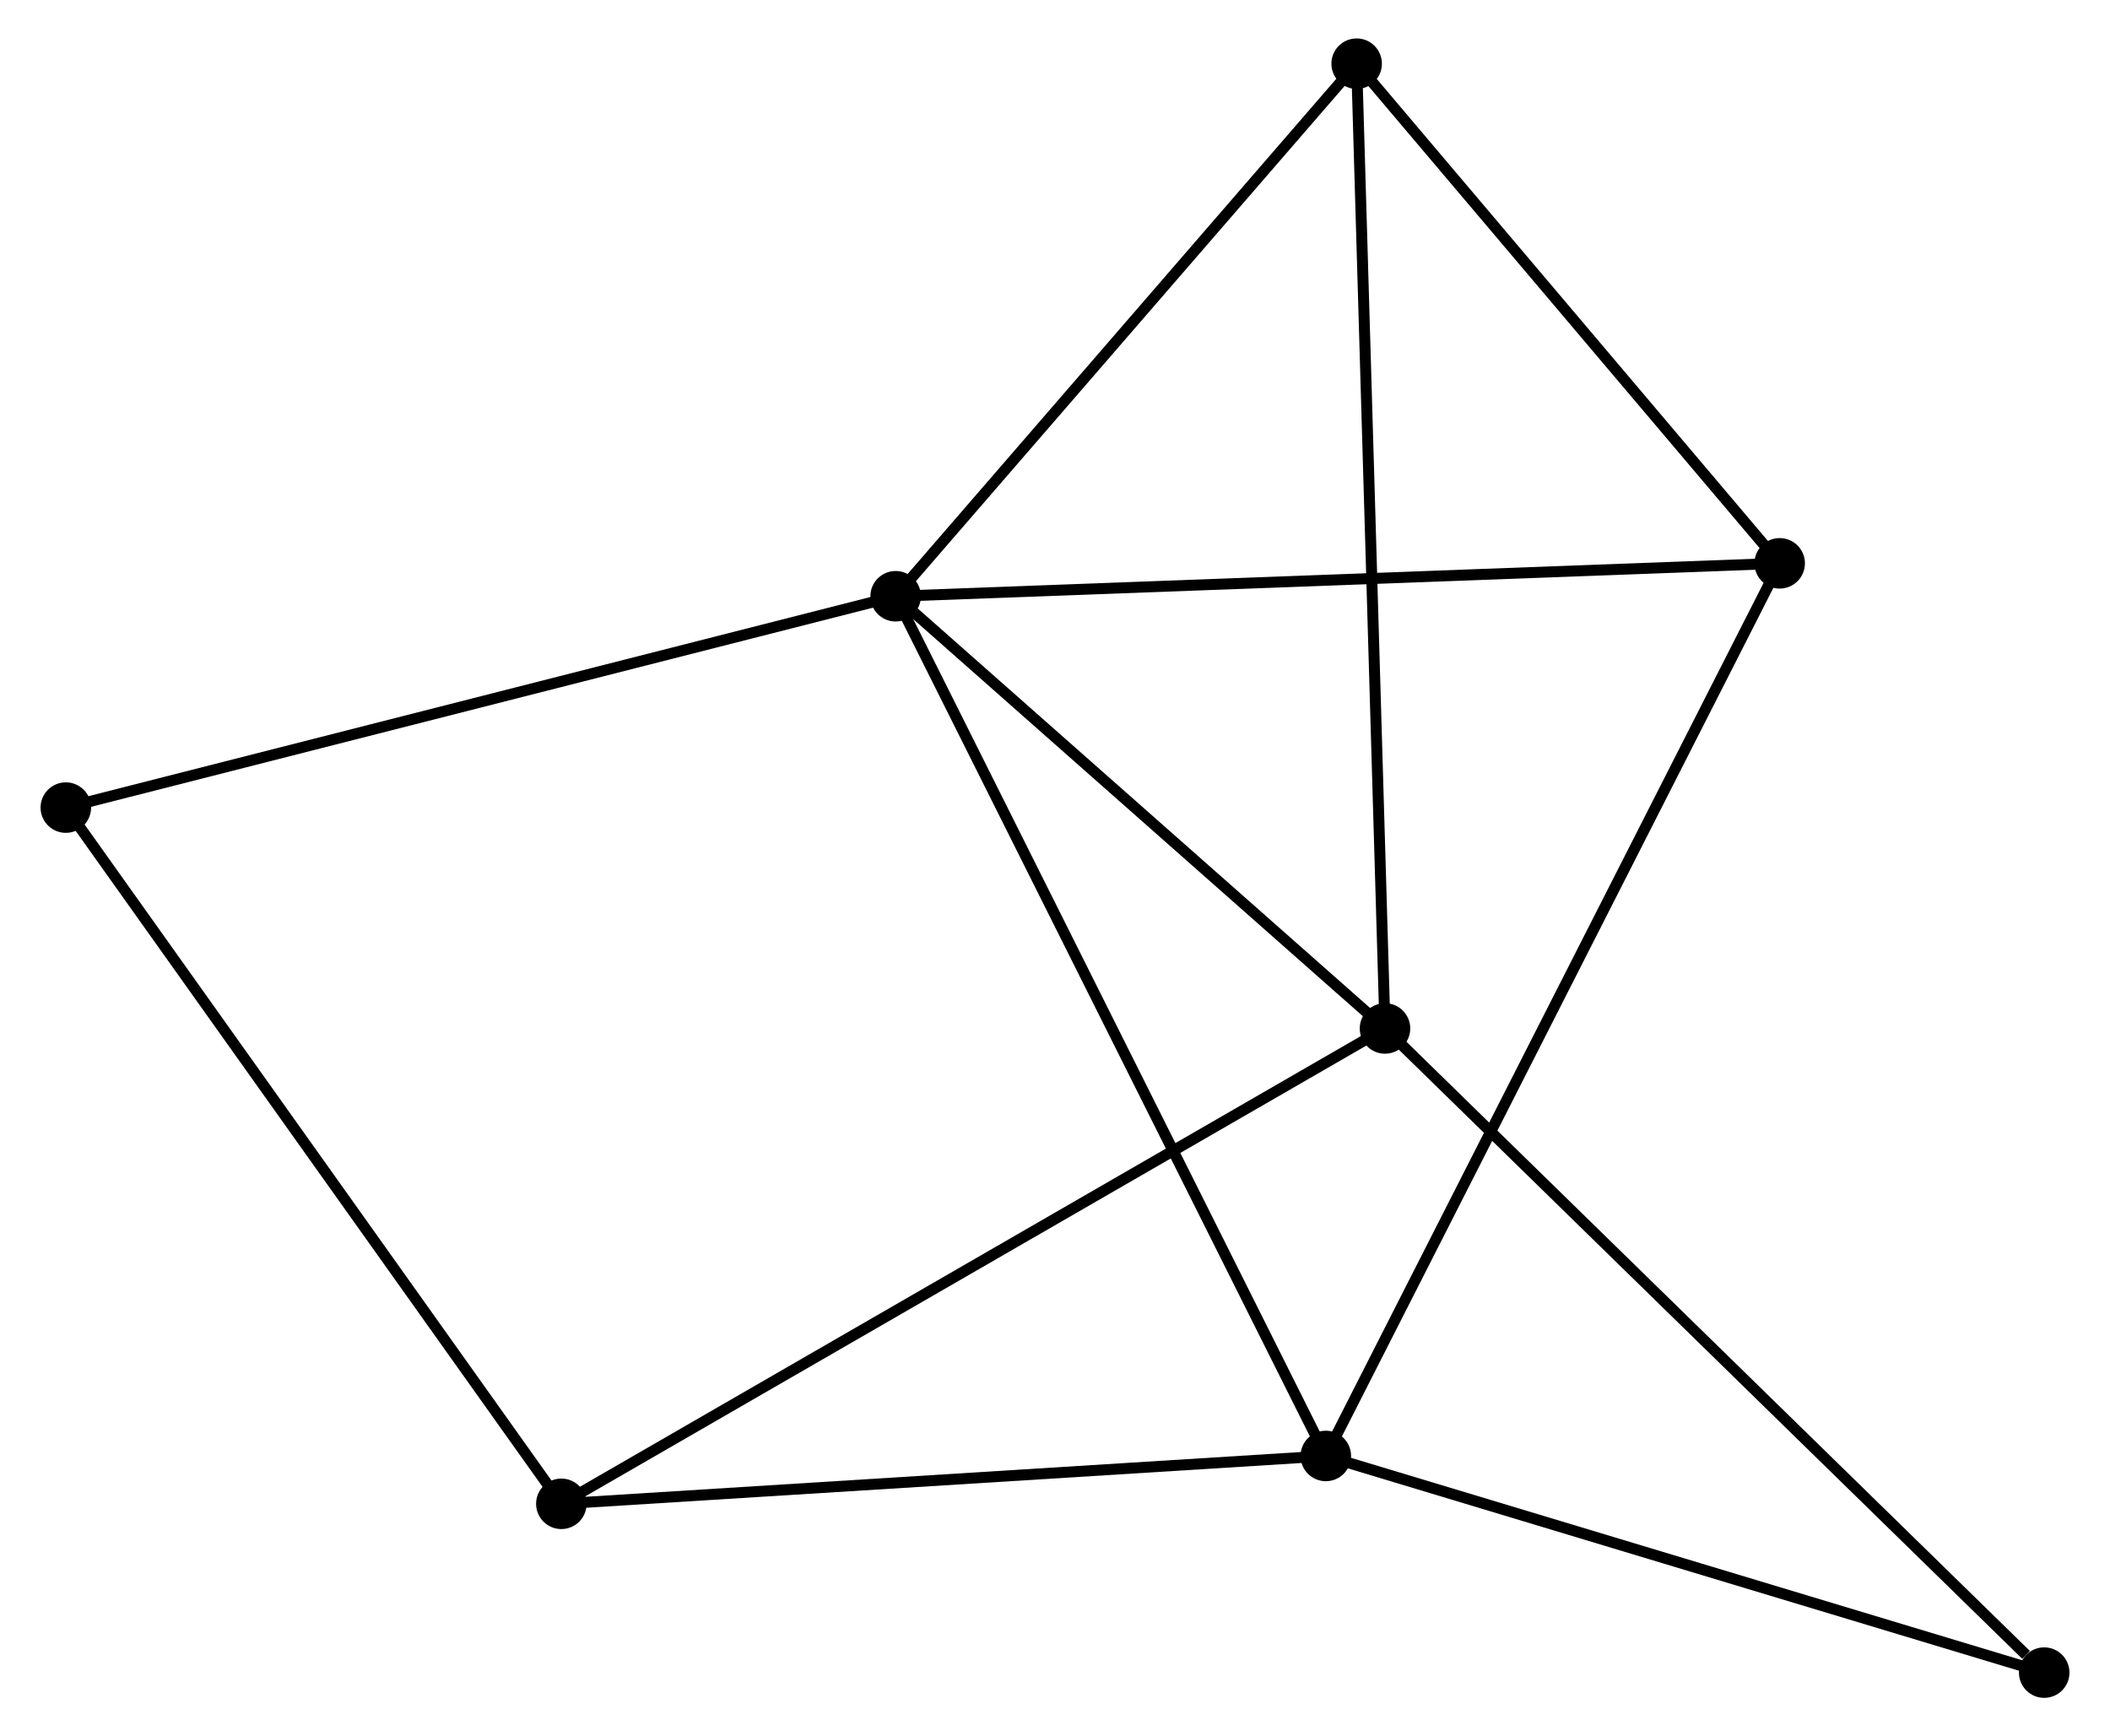 <?xml version="1.0" encoding="UTF-8" standalone="no"?>
<!DOCTYPE svg PUBLIC "-//W3C//DTD SVG 1.1//EN"
 "http://www.w3.org/Graphics/SVG/1.1/DTD/svg11.dtd">
<!-- Generated by graphviz version 2.36.0 (20140111.2315)
 -->
<!-- Title: %3 Pages: 1 -->
<svg width="192pt" height="158pt"
 viewBox="0.00 0.00 191.78 158.14" xmlns="http://www.w3.org/2000/svg" xmlns:xlink="http://www.w3.org/1999/xlink">
<g id="graph0" class="graph" transform="scale(1 1) rotate(0) translate(4 154.144)">
<title>%3</title>
<!-- 0 -->
<g id="node1" class="node"><title>0</title>
<ellipse fill="black" stroke="black" cx="77.376" cy="-99.837" rx="1.8" ry="1.8"/>
</g>
<!-- 1 -->
<g id="node2" class="node"><title>1</title>
<ellipse fill="black" stroke="black" cx="121.945" cy="-60.47" rx="1.8" ry="1.8"/>
</g>
<!-- 0&#45;&#45;1 -->
<g id="edge1" class="edge"><title>0&#45;&#45;1</title>
<path fill="none" stroke="black" d="M78.859,-98.527C85.626,-92.55 113.538,-67.895 120.411,-61.825"/>
</g>
<!-- 2 -->
<g id="node3" class="node"><title>2</title>
<ellipse fill="black" stroke="black" cx="116.555" cy="-21.533" rx="1.8" ry="1.8"/>
</g>
<!-- 0&#45;&#45;2 -->
<g id="edge2" class="edge"><title>0&#45;&#45;2</title>
<path fill="none" stroke="black" d="M78.195,-98.201C83.293,-88.011 110.655,-33.324 115.741,-23.16"/>
</g>
<!-- 3 -->
<g id="node4" class="node"><title>3</title>
<ellipse fill="black" stroke="black" cx="119.363" cy="-148.344" rx="1.8" ry="1.8"/>
</g>
<!-- 0&#45;&#45;3 -->
<g id="edge3" class="edge"><title>0&#45;&#45;3</title>
<path fill="none" stroke="black" d="M78.773,-101.451C85.148,-108.815 111.444,-139.195 117.918,-146.675"/>
</g>
<!-- 5 -->
<g id="node5" class="node"><title>5</title>
<ellipse fill="black" stroke="black" cx="157.891" cy="-102.835" rx="1.8" ry="1.8"/>
</g>
<!-- 0&#45;&#45;5 -->
<g id="edge4" class="edge"><title>0&#45;&#45;5</title>
<path fill="none" stroke="black" d="M79.367,-99.911C90.506,-100.326 145.014,-102.356 155.971,-102.764"/>
</g>
<!-- 6 -->
<g id="node6" class="node"><title>6</title>
<ellipse fill="black" stroke="black" cx="1.8" cy="-80.587" rx="1.8" ry="1.8"/>
</g>
<!-- 0&#45;&#45;6 -->
<g id="edge5" class="edge"><title>0&#45;&#45;6</title>
<path fill="none" stroke="black" d="M75.508,-99.361C65.052,-96.698 13.888,-83.666 3.603,-81.046"/>
</g>
<!-- 1&#45;&#45;3 -->
<g id="edge6" class="edge"><title>1&#45;&#45;3</title>
<path fill="none" stroke="black" d="M121.891,-62.305C121.555,-73.741 119.752,-135.113 119.417,-146.519"/>
</g>
<!-- 4 -->
<g id="node7" class="node"><title>4</title>
<ellipse fill="black" stroke="black" cx="46.93" cy="-17.174" rx="1.8" ry="1.8"/>
</g>
<!-- 1&#45;&#45;4 -->
<g id="edge7" class="edge"><title>1&#45;&#45;4</title>
<path fill="none" stroke="black" d="M120.378,-59.565C110.7,-53.98 59.125,-24.213 48.749,-18.224"/>
</g>
<!-- 7 -->
<g id="node8" class="node"><title>7</title>
<ellipse fill="black" stroke="black" cx="181.982" cy="-1.8" rx="1.8" ry="1.8"/>
</g>
<!-- 1&#45;&#45;7 -->
<g id="edge8" class="edge"><title>1&#45;&#45;7</title>
<path fill="none" stroke="black" d="M123.429,-59.019C131.663,-50.973 171.675,-11.872 180.329,-3.415"/>
</g>
<!-- 2&#45;&#45;5 -->
<g id="edge10" class="edge"><title>2&#45;&#45;5</title>
<path fill="none" stroke="black" d="M117.418,-23.231C122.797,-33.812 151.667,-90.593 157.033,-101.147"/>
</g>
<!-- 2&#45;&#45;4 -->
<g id="edge9" class="edge"><title>2&#45;&#45;4</title>
<path fill="none" stroke="black" d="M114.546,-21.407C104.379,-20.771 58.688,-17.91 48.815,-17.292"/>
</g>
<!-- 2&#45;&#45;7 -->
<g id="edge11" class="edge"><title>2&#45;&#45;7</title>
<path fill="none" stroke="black" d="M118.442,-20.964C127.996,-18.082 170.932,-5.133 180.21,-2.334"/>
</g>
<!-- 3&#45;&#45;5 -->
<g id="edge12" class="edge"><title>3&#45;&#45;5</title>
<path fill="none" stroke="black" d="M120.645,-146.83C126.495,-139.921 150.624,-111.419 156.565,-104.402"/>
</g>
<!-- 4&#45;&#45;6 -->
<g id="edge13" class="edge"><title>4&#45;&#45;6</title>
<path fill="none" stroke="black" d="M45.814,-18.742C39.625,-27.439 9.548,-69.701 3.042,-78.841"/>
</g>
</g>
</svg>
